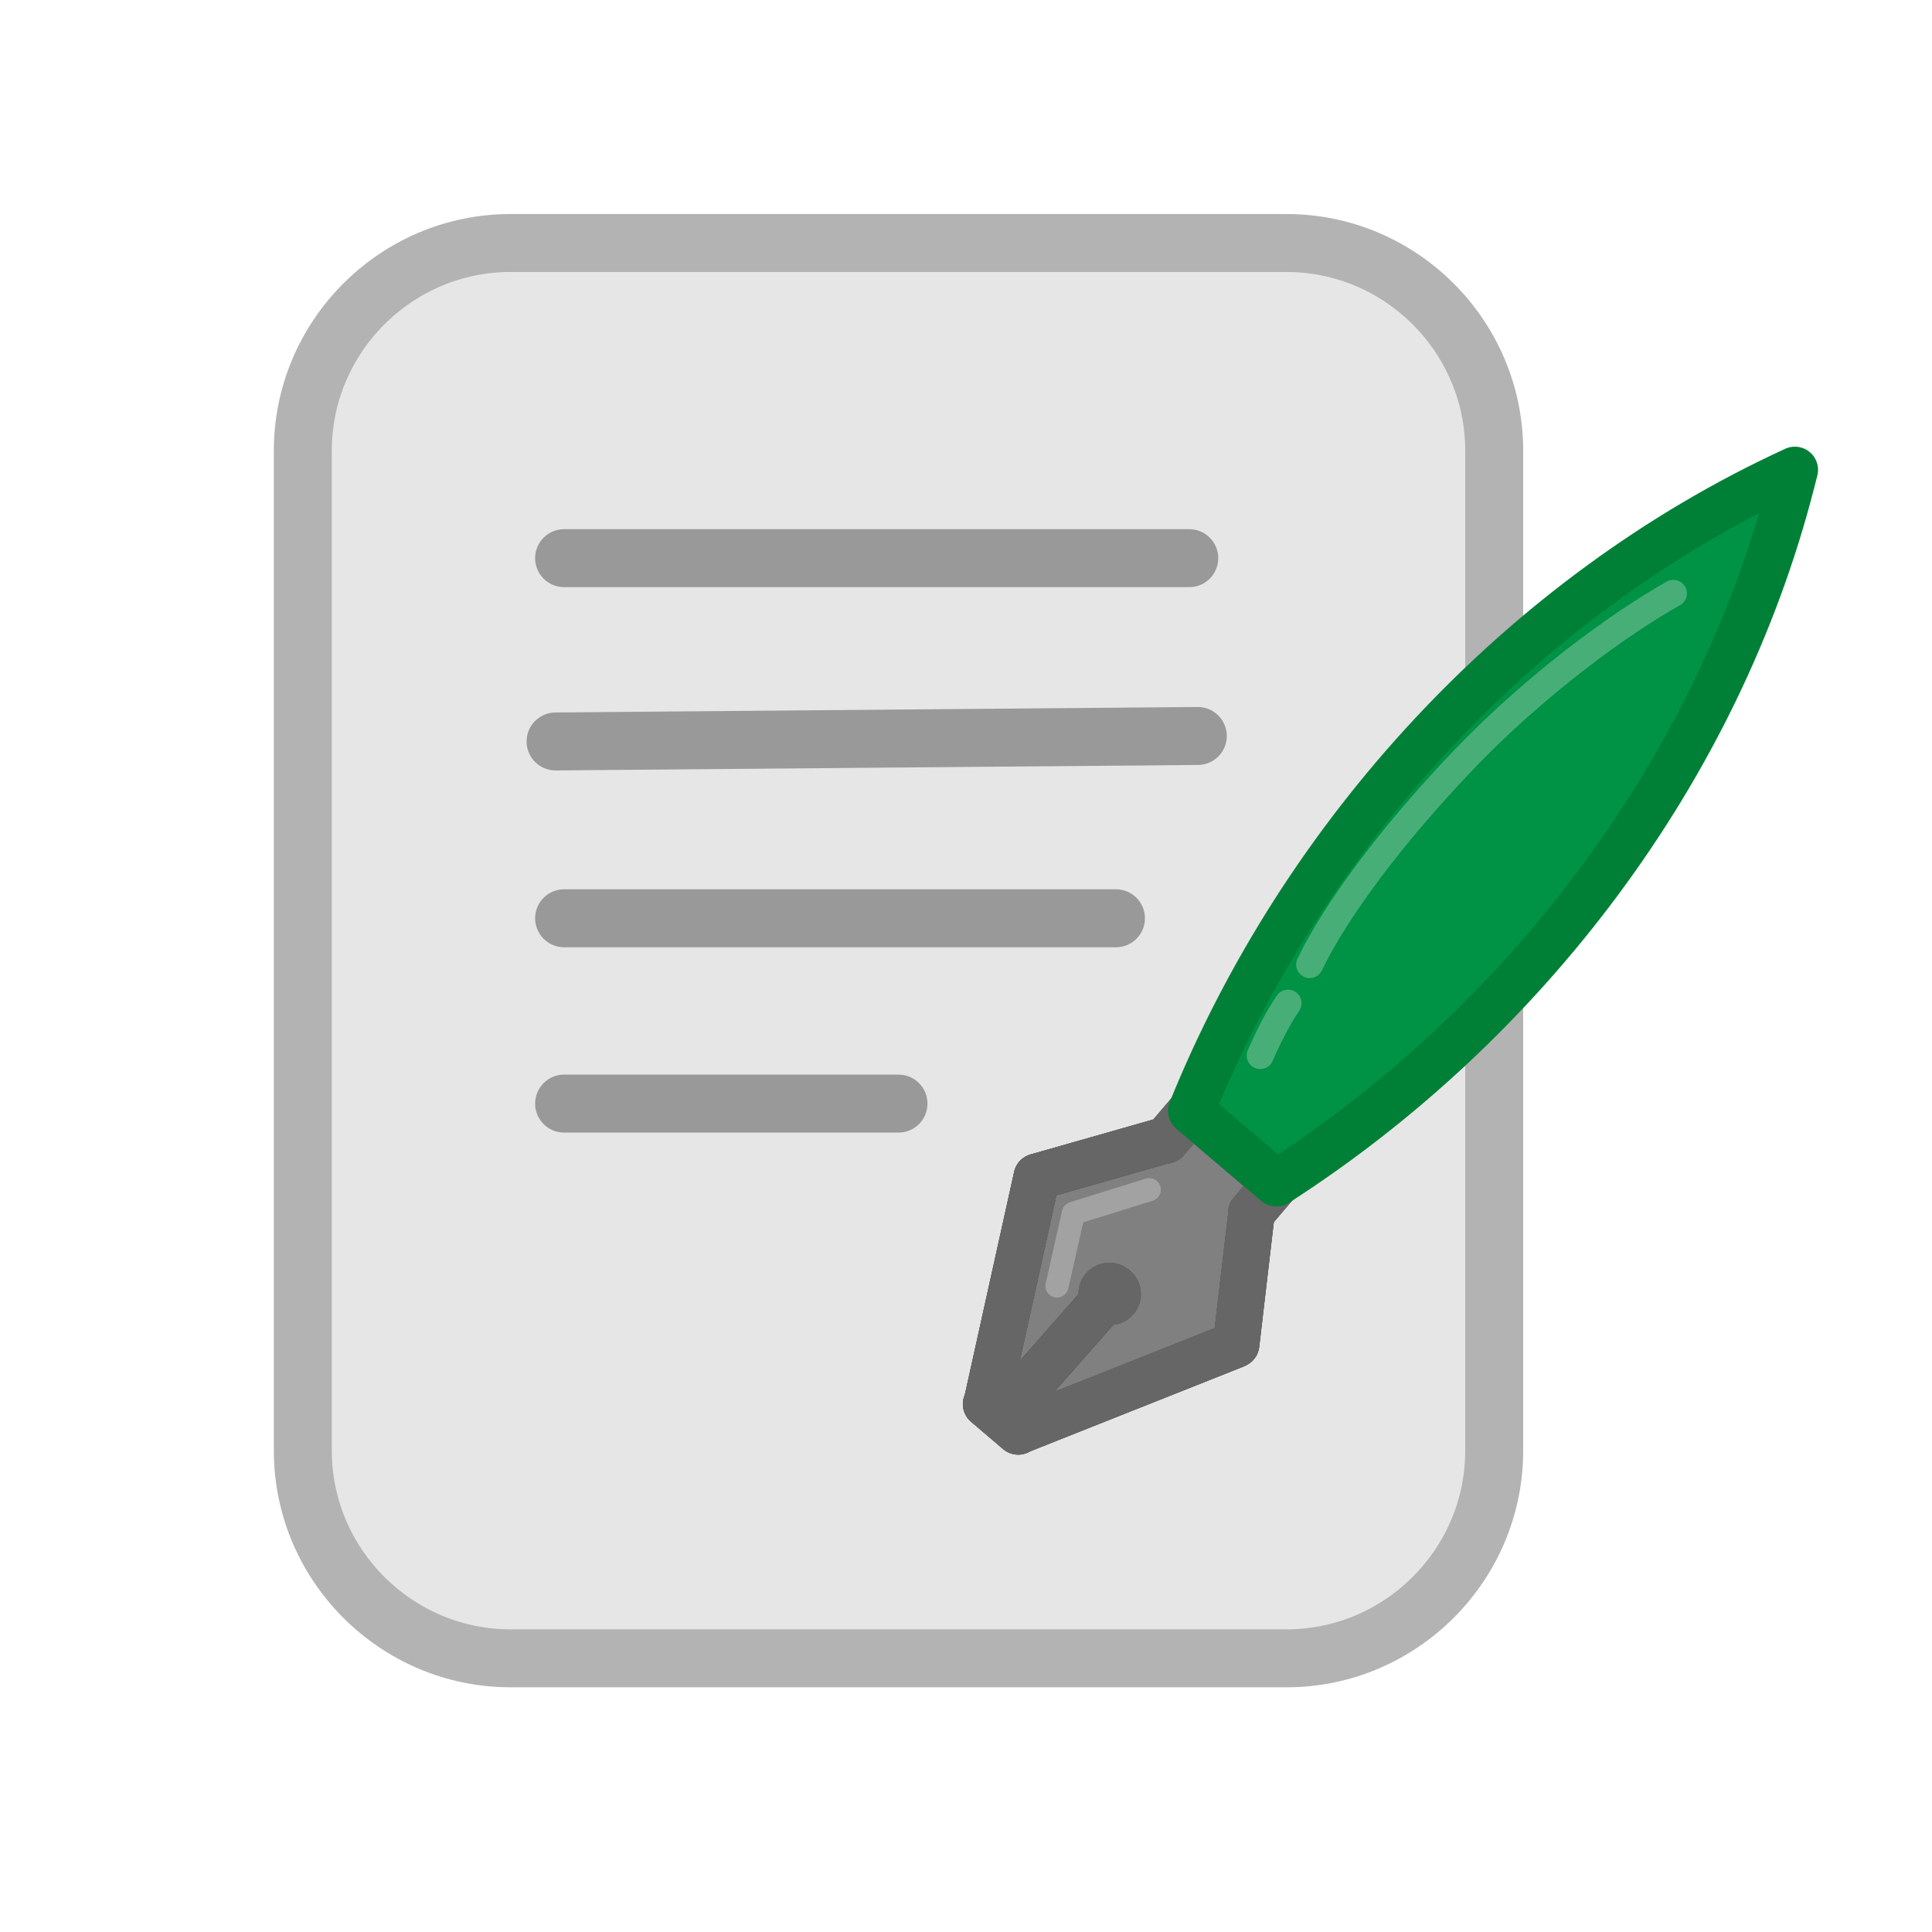 <?xml version="1.0" encoding="utf-8"?>
<!-- Generator: Adobe Illustrator 23.0.2, SVG Export Plug-In . SVG Version: 6.00 Build 0)  -->
<svg version="1.1" xmlns="http://www.w3.org/2000/svg" xmlns:xlink="http://www.w3.org/1999/xlink" x="0px" y="0px"
	 viewBox="0 0 500 500" style="enable-background:new 0 0 500 500;" xml:space="preserve">
<style type="text/css">
	.st0{fill:#294592;stroke:#2E3192;stroke-width:15;stroke-miterlimit:10;}
	.st1{fill:#009245;stroke:#008037;stroke-width:12;stroke-linecap:round;stroke-linejoin:round;stroke-miterlimit:10;}
	.st2{fill:#E6E6E6;stroke:#B3B3B3;stroke-width:15;stroke-linecap:round;stroke-linejoin:round;stroke-miterlimit:10;}
	.st3{opacity:0.5;fill:none;stroke:#FFFFFF;stroke-width:15;stroke-linecap:round;stroke-linejoin:round;stroke-miterlimit:10;}
	.st4{opacity:0.3;fill:none;stroke:#FFFFFF;stroke-width:3;stroke-linecap:round;stroke-linejoin:round;stroke-miterlimit:10;}
	.st5{opacity:0.3;fill:none;stroke:#FFFFFF;stroke-width:12;stroke-linecap:round;stroke-linejoin:round;stroke-miterlimit:10;}
	.st6{fill:#FFC33B;stroke:#F8B732;stroke-width:11;stroke-linecap:round;stroke-linejoin:round;stroke-miterlimit:10;}
	.st7{opacity:0.3;fill:none;stroke:#FFFFFF;stroke-width:7;stroke-linecap:round;stroke-linejoin:round;stroke-miterlimit:10;}
	.st8{fill:none;stroke:#999999;stroke-width:15;stroke-linecap:round;stroke-linejoin:round;stroke-miterlimit:10;}
	.st9{fill:#666666;}
	.st10{fill:#808080;}
	.st11{fill:#4D4D4D;}
	.st12{fill:none;stroke:#333333;stroke-width:12;stroke-linecap:round;stroke-linejoin:round;stroke-miterlimit:10;}
	.st13{fill:none;stroke:#666666;stroke-width:12;stroke-linecap:round;stroke-linejoin:round;stroke-miterlimit:10;}
	.st14{opacity:0.3;fill:none;stroke:#F2F2F2;stroke-width:6;stroke-linecap:round;stroke-linejoin:round;stroke-miterlimit:10;}
	.st15{opacity:0.3;fill:none;stroke:#F2F2F2;stroke-width:7;stroke-linecap:round;stroke-linejoin:round;stroke-miterlimit:10;}
	.st16{fill:none;stroke:#0071BC;stroke-width:36;stroke-linecap:round;stroke-linejoin:round;stroke-miterlimit:10;}
	.st17{opacity:0.6;fill:none;stroke:#FFFFFF;stroke-width:12;stroke-linecap:round;stroke-linejoin:round;stroke-miterlimit:10;}
	.st18{fill:none;stroke:#C1272D;stroke-width:15;stroke-linecap:round;stroke-linejoin:round;stroke-miterlimit:10;}
	.st19{opacity:0.3;fill:none;stroke:#FFFFFF;stroke-width:5;stroke-linecap:round;stroke-linejoin:round;stroke-miterlimit:10;}
	.st20{fill:#FBC33B;stroke:#FBB03B;stroke-width:15;stroke-linecap:round;stroke-linejoin:round;stroke-miterlimit:10;}
	.st21{opacity:0.6;fill:none;stroke:#FFFFFF;stroke-width:7;stroke-linecap:round;stroke-linejoin:round;stroke-miterlimit:10;}
	.st22{fill:#FFC33B;stroke:#F8B732;stroke-width:15;stroke-linecap:round;stroke-linejoin:round;stroke-miterlimit:10;}
	.st23{fill:none;stroke:#F7931E;stroke-width:37;stroke-linecap:round;stroke-linejoin:round;stroke-miterlimit:10;}
	.st24{fill:#F7931E;stroke:#F7931E;stroke-width:11;stroke-linecap:round;stroke-linejoin:round;stroke-miterlimit:10;}
	.st25{opacity:0.6;fill:none;stroke:#FFFFFF;stroke-width:17;stroke-linecap:round;stroke-linejoin:round;stroke-miterlimit:10;}
	.st26{opacity:0.3;fill:none;stroke:#FFFFFF;stroke-width:17;stroke-linecap:round;stroke-linejoin:round;stroke-miterlimit:10;}
</style>
<g id="Argomenti">
	<g id="Ombre_1_">
	</g>
</g>
<g id="Voti_scrutinio">
	<g id="Cappello">
	</g>
	<g id="Nappa">
	</g>
</g>
<g id="Compiti">
	<g id="Foglio">
		<path class="st2" d="M332.97,429.17H132.1c-29.55,0-53.73-24.18-53.73-53.73V116.62c0-29.55,24.18-53.73,53.73-53.73h200.87
			c29.55,0,53.73,24.18,53.73,53.73v258.82C386.7,404.99,362.52,429.17,332.97,429.17z"/>
		<line class="st8" x1="145.99" y1="144.45" x2="307.78" y2="144.45"/>
		<line class="st8" x1="143.78" y1="191.89" x2="309.99" y2="190.47"/>
		<line class="st8" x1="145.99" y1="237.65" x2="288.81" y2="237.65"/>
		<line class="st8" x1="145.99" y1="285.61" x2="232.53" y2="285.61"/>
	</g>
	<g id="Penna">
		<g id="Punta">
			<g>
				<g>
					<g>
						<path class="st9" d="M263.51,370.46l-8.32-7.09l0.18-0.28l12.95-58.54l0.49-0.14l32.83-9.35l0.13,0.05l6.5-7.63l22.05,18.77
							l-6.49,7.63l0.06,0.12l-3.97,33.91l-0.4,0.21l-55.72,22.14L263.51,370.46z M285.84,336.38c0.01,0.01,0.02,0.02,0.03,0.03
							c0.88,0.75,2.18,0.67,2.91-0.19c0.72-0.85,0.6-2.15-0.28-2.89c-0.88-0.75-2.18-0.67-2.91,0.18
							C284.88,334.36,284.99,335.63,285.84,336.38z"/>
						<path class="st9" d="M288.78,336.22c-0.73,0.86-2.03,0.94-2.91,0.19c-0.01-0.01-0.02-0.02-0.03-0.03
							c-0.85-0.75-0.96-2.02-0.25-2.87c0.73-0.85,2.03-0.93,2.91-0.18C289.38,334.07,289.5,335.37,288.78,336.22z"/>
					</g>
					<g>
						<line class="st9" x1="263.8" y1="370.26" x2="319.52" y2="348.12"/>
						<line class="st9" x1="323.89" y1="314" x2="319.92" y2="347.91"/>
						<line class="st9" x1="330.32" y1="306.25" x2="323.83" y2="313.88"/>
						<line class="st9" x1="255.19" y1="363.37" x2="263.51" y2="370.46"/>
						<line class="st9" x1="259.3" y1="366.52" x2="285.84" y2="336.38"/>
						<path class="st9" d="M288.78,336.22c-0.73,0.86-2.03,0.94-2.91,0.19c-0.01-0.01-0.02-0.02-0.03-0.03
							c-0.85-0.75-0.96-2.02-0.25-2.87c0.73-0.85,2.03-0.93,2.91-0.18C289.38,334.07,289.5,335.37,288.78,336.22z"/>
						<line class="st9" x1="255.37" y1="363.09" x2="268.32" y2="304.55"/>
						<line class="st9" x1="301.64" y1="295.06" x2="268.81" y2="304.41"/>
						<line class="st9" x1="308.27" y1="287.48" x2="301.77" y2="295.11"/>
						<line class="st9" x1="308.27" y1="287.48" x2="330.32" y2="306.25"/>
					</g>
				</g>
			</g>
			<g>
				<g>
					<g>
						<path class="st10" d="M263.51,370.46l-8.32-7.09l0.18-0.28l12.95-58.54l0.49-0.14l32.83-9.35l0.13,0.05l6.5-7.63l22.05,18.77
							l-6.49,7.63l0.06,0.12l-3.97,33.91l-0.4,0.21l-55.72,22.14L263.51,370.46z M285.84,336.38c0.01,0.01,0.02,0.02,0.03,0.03
							c0.88,0.75,2.18,0.67,2.91-0.19c0.72-0.85,0.6-2.15-0.28-2.89c-0.88-0.75-2.18-0.67-2.91,0.18
							C284.88,334.36,284.99,335.63,285.84,336.38z"/>
						<path class="st11" d="M288.78,336.22c-0.73,0.86-2.03,0.94-2.91,0.19c-0.01-0.01-0.02-0.02-0.03-0.03
							c-0.85-0.75-0.96-2.02-0.25-2.87c0.73-0.85,2.03-0.93,2.91-0.18C289.38,334.07,289.5,335.37,288.78,336.22z"/>
					</g>
					<g>
						<line class="st12" x1="263.8" y1="370.26" x2="319.52" y2="348.12"/>
						<line class="st12" x1="323.89" y1="314" x2="319.92" y2="347.91"/>
						<line class="st12" x1="330.32" y1="306.25" x2="323.83" y2="313.88"/>
						<line class="st12" x1="255.19" y1="363.37" x2="263.51" y2="370.46"/>
						<line class="st12" x1="259.3" y1="366.52" x2="285.84" y2="336.38"/>
						<path class="st12" d="M288.78,336.22c-0.73,0.86-2.03,0.94-2.91,0.19c-0.01-0.01-0.02-0.02-0.03-0.03
							c-0.85-0.75-0.96-2.02-0.25-2.87c0.73-0.85,2.03-0.93,2.91-0.18C289.38,334.07,289.5,335.37,288.78,336.22z"/>
						<line class="st12" x1="255.37" y1="363.09" x2="268.32" y2="304.55"/>
						<line class="st12" x1="301.64" y1="295.06" x2="268.81" y2="304.41"/>
						<line class="st12" x1="308.27" y1="287.48" x2="301.77" y2="295.11"/>
						<line class="st12" x1="308.27" y1="287.48" x2="330.32" y2="306.25"/>
					</g>
				</g>
			</g>
			<g>
				<g>
					<g>
						<path class="st13" d="M263.51,370.46l-8.32-7.09l0.18-0.28l12.95-58.54l0.49-0.14l32.83-9.35l0.13,0.05l6.5-7.63l22.05,18.77
							l-6.49,7.63l0.06,0.12l-3.97,33.91l-0.4,0.21l-55.72,22.14L263.51,370.46z M285.84,336.38c0.01,0.01,0.02,0.02,0.03,0.03
							c0.88,0.75,2.18,0.67,2.91-0.19c0.72-0.85,0.6-2.15-0.28-2.89c-0.88-0.75-2.18-0.67-2.91,0.18
							C284.88,334.36,284.99,335.63,285.84,336.38z"/>
						<path class="st13" d="M288.78,336.22c-0.73,0.86-2.03,0.94-2.91,0.19c-0.01-0.01-0.02-0.02-0.03-0.03
							c-0.85-0.75-0.96-2.02-0.25-2.87c0.73-0.85,2.03-0.93,2.91-0.18C289.38,334.07,289.5,335.37,288.78,336.22z"/>
					</g>
					<g>
						<line class="st13" x1="263.8" y1="370.26" x2="319.52" y2="348.12"/>
						<line class="st13" x1="323.89" y1="314" x2="319.92" y2="347.91"/>
						<line class="st13" x1="330.32" y1="306.25" x2="323.83" y2="313.88"/>
						<line class="st13" x1="255.19" y1="363.37" x2="263.51" y2="370.46"/>
						<line class="st13" x1="259.3" y1="366.52" x2="285.84" y2="336.38"/>
						<path class="st13" d="M288.78,336.22c-0.73,0.86-2.03,0.94-2.91,0.19c-0.01-0.01-0.02-0.02-0.03-0.03
							c-0.85-0.75-0.96-2.02-0.25-2.87c0.73-0.85,2.03-0.93,2.91-0.18C289.38,334.07,289.5,335.37,288.78,336.22z"/>
						<line class="st13" x1="255.37" y1="363.09" x2="268.32" y2="304.55"/>
						<line class="st13" x1="301.64" y1="295.06" x2="268.81" y2="304.41"/>
						<line class="st13" x1="308.27" y1="287.48" x2="301.77" y2="295.11"/>
						<line class="st13" x1="308.27" y1="287.48" x2="330.32" y2="306.25"/>
					</g>
				</g>
			</g>
		</g>
		<g id="Corpo">
			<path class="st1" d="M308.27,287.48c28.88-71.4,85.26-133.28,156.24-165.88l0,0l-0.81,3.17
				c-19.23,74.95-69.25,140.27-133.38,181.48"/>
			<line class="st1" x1="308.88" y1="288.01" x2="329.7" y2="305.72"/>
		</g>
		<g id="ombre">
			<polyline class="st14" points="297.42,307.89 277.79,314 273.55,332.82 			"/>
			<path class="st15" d="M338.95,249.63c6.7-13.97,21.16-33.47,40.07-53.22c18.36-19.17,40.17-35.05,54.05-42.84"/>
			<path class="st15" d="M333.34,259.62c-2.72,4.08-4.87,8.28-7.19,13.55l0,0"/>
		</g>
	</g>
</g>
<g id="Voti_giornalieri">
	<g id="Voto">
		<g id="Ombre">
		</g>
	</g>
</g>
<g id="Promemoria">
	<g id="Base">
	</g>
	<g id="Scritte">
		<g id="O">
		</g>
	</g>
	<g id="Maniglia">
	</g>
</g>
<g id="Assenze">
</g>
</svg>
